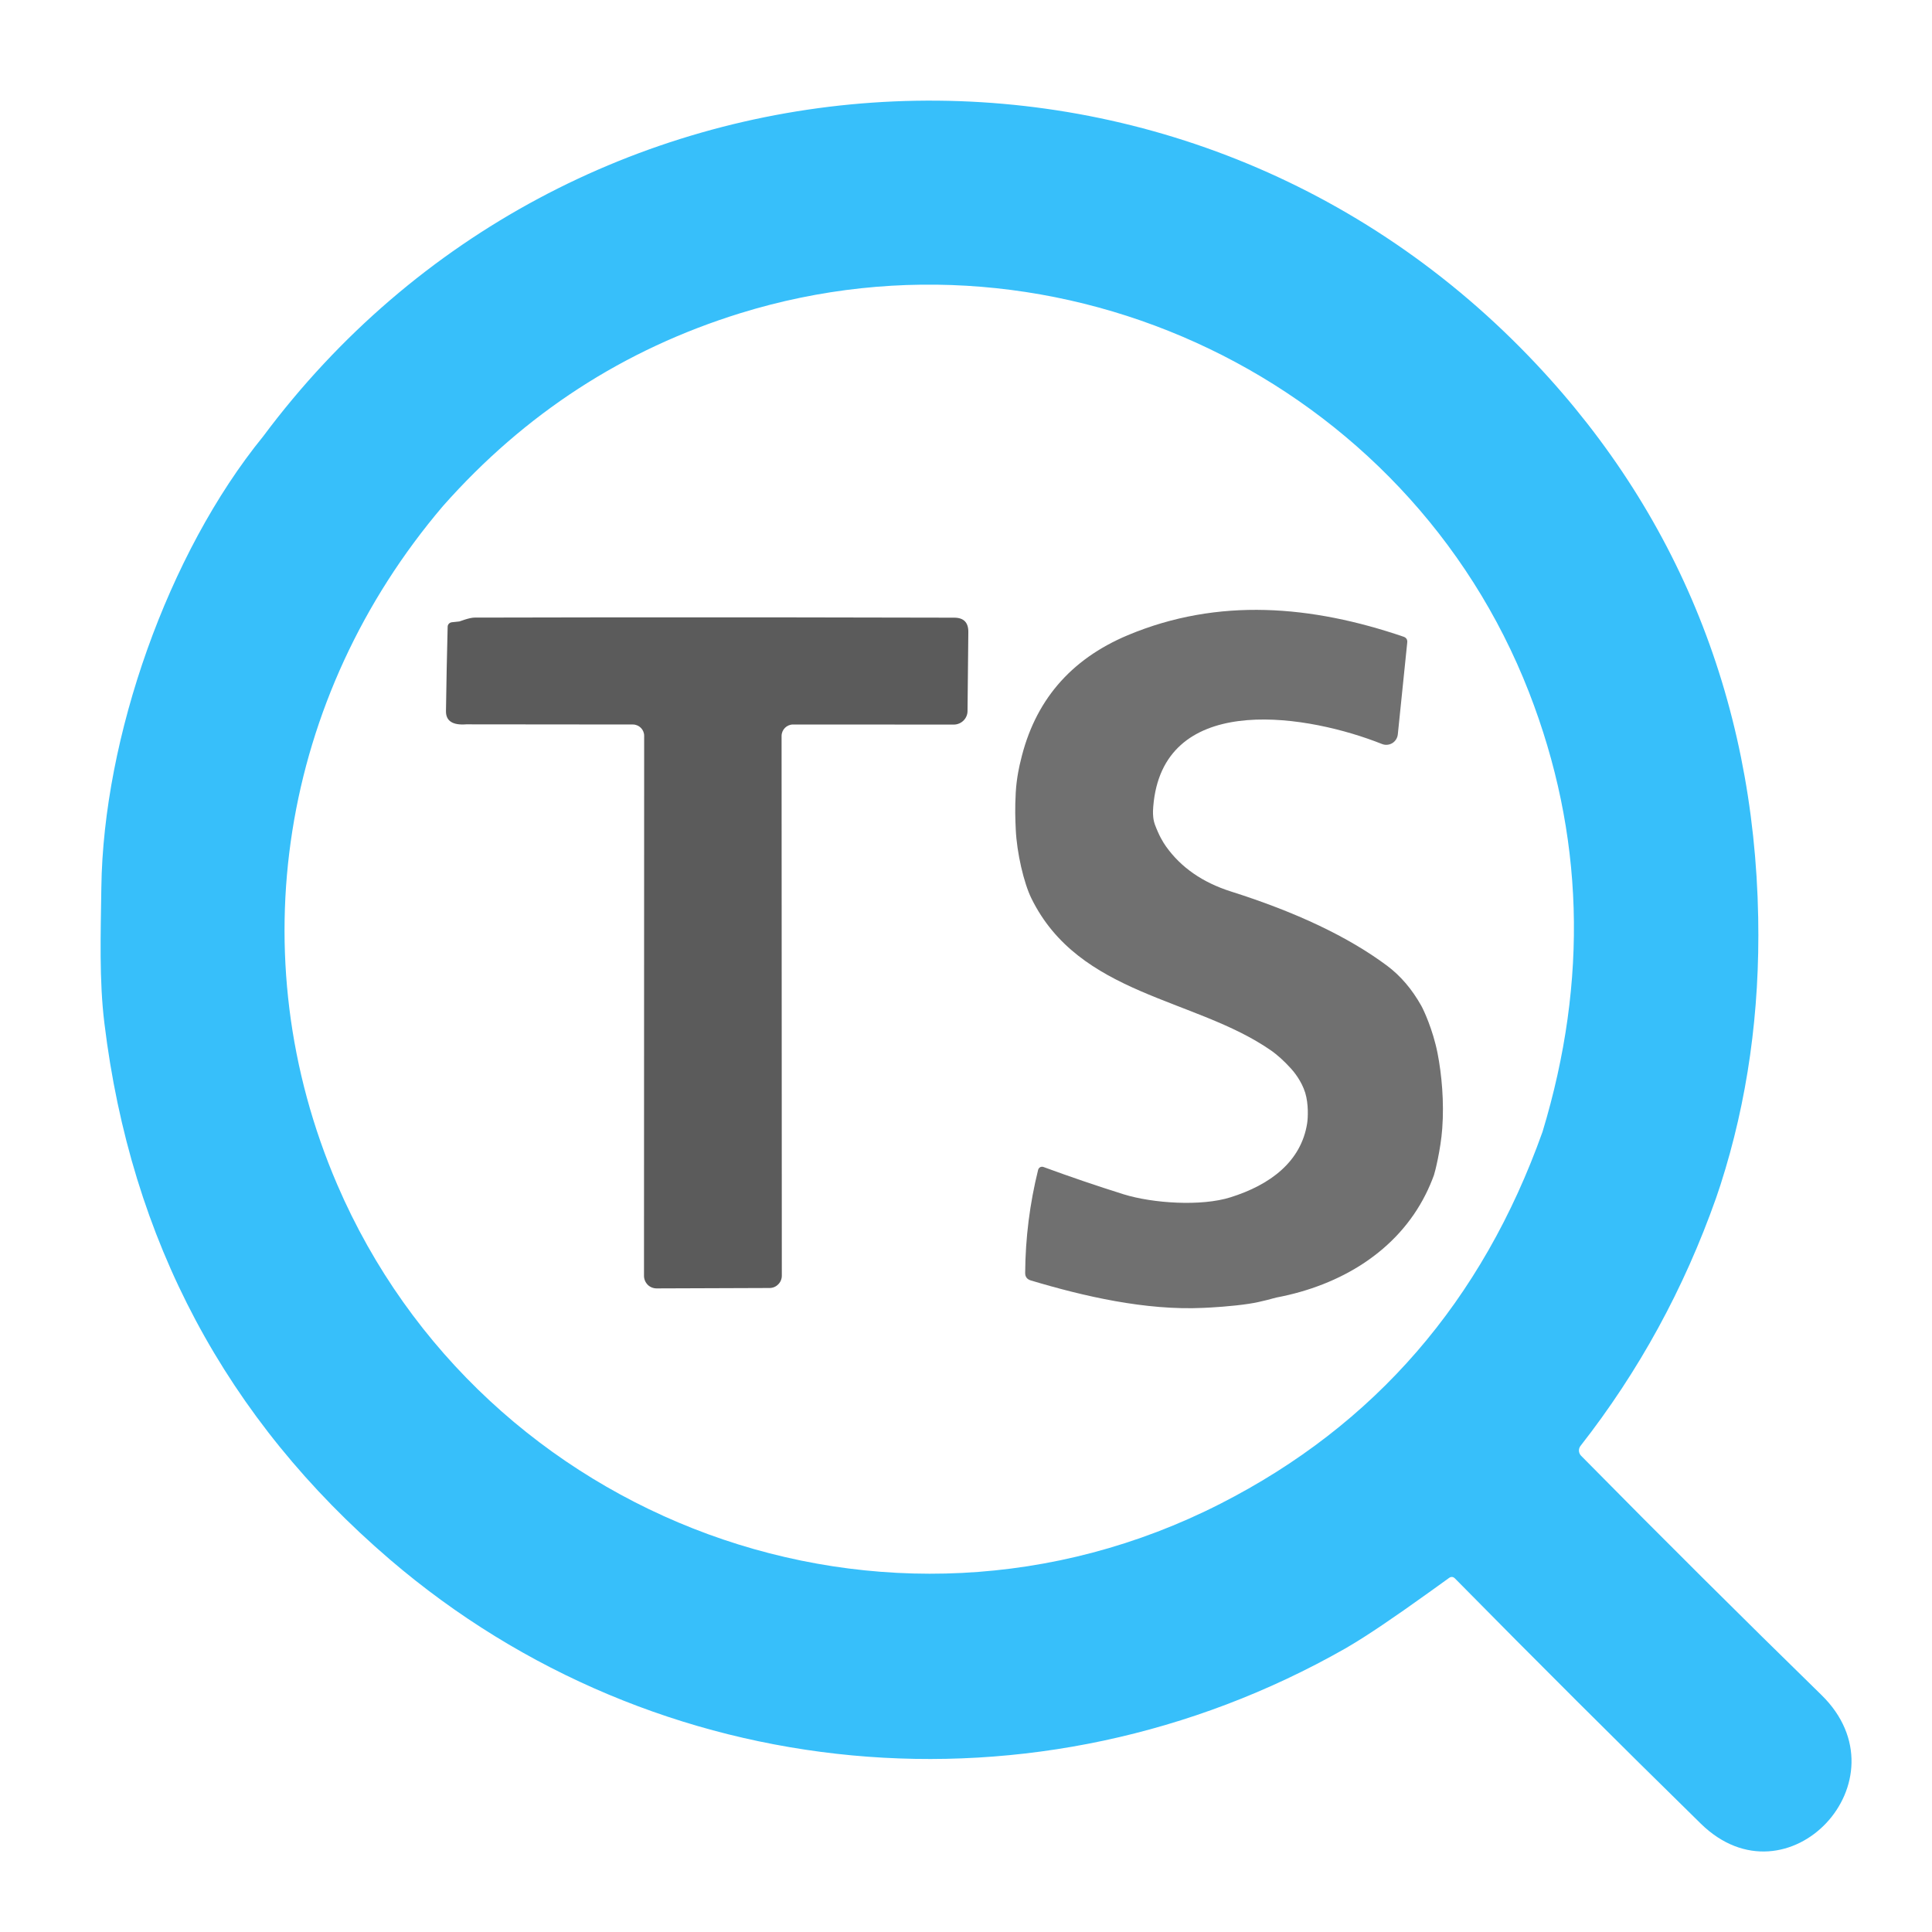 <?xml version="1.0" encoding="UTF-8"?>
<svg width="24px" height="24px" viewBox="0 0 24 24" version="1.1" xmlns="http://www.w3.org/2000/svg" xmlns:xlink="http://www.w3.org/1999/xlink">
    <title>net.textseek</title>
    <defs>
        <filter x="-6.9%" y="-6.9%" width="113.8%" height="113.8%" filterUnits="objectBoundingBox" id="filter-1">
            <feOffset dx="0" dy="0" in="SourceAlpha" result="shadowOffsetOuter1"></feOffset>
            <feGaussianBlur stdDeviation="0.5" in="shadowOffsetOuter1" result="shadowBlurOuter1"></feGaussianBlur>
            <feColorMatrix values="0 0 0 0 0   0 0 0 0 0   0 0 0 0 0  0 0 0 0.15 0" type="matrix" in="shadowBlurOuter1" result="shadowMatrixOuter1"></feColorMatrix>
            <feMerge>
                <feMergeNode in="shadowMatrixOuter1"></feMergeNode>
                <feMergeNode in="SourceGraphic"></feMergeNode>
            </feMerge>
        </filter>
    </defs>
    <g id="net.textseek" stroke="none" stroke-width="1" fill="none" fill-rule="evenodd">
        <g id="ea349d72b80d25a5ef7ae77090d4e613" filter="url(#filter-1)" transform="translate(1.25, 1.25)" fill-rule="nonzero">
            <path d="M20.068,13.631 C19.67,14.759 19.108,15.786 18.384,16.711 C18.355,16.748 18.358,16.8 18.391,16.834 C19.388,17.845 20.383,18.835 21.376,19.805 C22.459,20.862 20.954,22.459 19.878,21.404 C18.851,20.397 17.833,19.382 16.825,18.359 C16.801,18.335 16.776,18.333 16.749,18.353 L16.503,18.53 C16.059,18.849 15.724,19.075 15.499,19.206 L15.46,19.229 C11.634,21.405 6.907,20.96 3.596,18.125 C1.558,16.379 0.375,14.158 0.047,11.462 C-0.019,10.928 0.001,10.348 0.009,9.776 C0.033,7.913 0.834,5.626 2.019,4.171 C5.818,-0.926 13.196,-1.423 17.643,3.075 C19.545,4.999 20.541,7.4 20.591,10.15 C20.613,11.321 20.457,12.427 20.123,13.467 L20.068,13.631 Z M2.939,13.465 C4.741,17.652 9.77,19.54 13.91,17.43 C15.829,16.452 17.163,14.911 17.912,12.809 C18.483,10.925 18.427,9.105 17.744,7.35 C16.237,3.48 11.922,1.409 7.945,2.641 C6.5,3.089 5.27,3.887 4.253,5.036 C2.237,7.404 1.716,10.622 2.939,13.465 Z" id="形状" fill="#37BFFA"></path>
            <path d="M16.184,6.659 C16.22,6.671 16.236,6.696 16.231,6.734 L16.114,7.874 C16.109,7.919 16.083,7.959 16.045,7.982 C16.006,8.005 15.959,8.009 15.917,7.992 L15.834,7.96 C14.878,7.603 13.187,7.372 13.076,8.771 C13.074,8.795 13.07,8.848 13.076,8.901 C13.079,8.937 13.091,8.98 13.095,8.989 C13.15,9.136 13.197,9.211 13.234,9.264 C13.42,9.526 13.69,9.713 14.043,9.825 C14.855,10.082 15.501,10.389 15.98,10.746 C16.149,10.872 16.291,11.039 16.407,11.246 C16.433,11.293 16.549,11.536 16.608,11.834 C16.659,12.096 16.691,12.438 16.666,12.77 C16.647,13.029 16.576,13.311 16.563,13.348 C16.533,13.43 16.499,13.509 16.461,13.585 C16.107,14.293 15.405,14.717 14.608,14.868 C14.58,14.873 14.435,14.92 14.265,14.946 C14.048,14.979 13.791,14.993 13.697,14.997 C12.983,15.031 12.211,14.853 11.555,14.656 C11.508,14.642 11.484,14.61 11.485,14.561 C11.488,14.128 11.542,13.702 11.646,13.282 C11.65,13.268 11.659,13.256 11.672,13.249 C11.685,13.243 11.699,13.242 11.713,13.247 C12.045,13.369 12.377,13.482 12.708,13.586 C13.073,13.699 13.674,13.738 14.037,13.623 C14.527,13.469 14.913,13.182 14.988,12.704 C14.998,12.638 15.007,12.466 14.964,12.325 C14.918,12.177 14.82,12.06 14.789,12.026 C14.701,11.929 14.615,11.851 14.53,11.793 C13.591,11.145 12.154,11.116 11.562,9.909 C11.469,9.72 11.381,9.346 11.368,9.051 C11.362,8.923 11.357,8.793 11.368,8.594 C11.378,8.409 11.419,8.239 11.428,8.205 C11.6,7.463 12.043,6.942 12.759,6.641 C13.889,6.167 15.052,6.273 16.184,6.659 Z" id="路径" fill="#707070"></path>
            <path d="M4.29,7.585 C4.295,7.233 4.302,6.883 4.311,6.534 C4.312,6.507 4.333,6.484 4.362,6.48 L4.456,6.47 L4.524,6.447 C4.575,6.431 4.614,6.423 4.641,6.422 L6.322,6.419 C7.73,6.418 9.158,6.419 10.603,6.423 C10.722,6.423 10.78,6.483 10.779,6.601 L10.769,7.582 C10.769,7.675 10.692,7.751 10.598,7.751 L8.602,7.75 C8.523,7.75 8.459,7.814 8.459,7.893 L8.462,14.597 C8.462,14.638 8.446,14.677 8.417,14.705 C8.389,14.734 8.35,14.75 8.31,14.75 L6.907,14.755 C6.865,14.755 6.825,14.739 6.796,14.71 C6.767,14.68 6.75,14.641 6.75,14.599 L6.752,7.89 C6.752,7.813 6.689,7.75 6.611,7.75 L4.541,7.748 C4.373,7.761 4.289,7.706 4.29,7.585 Z" id="路径" fill="#5B5B5B"></path>
        </g>
    </g>
</svg>